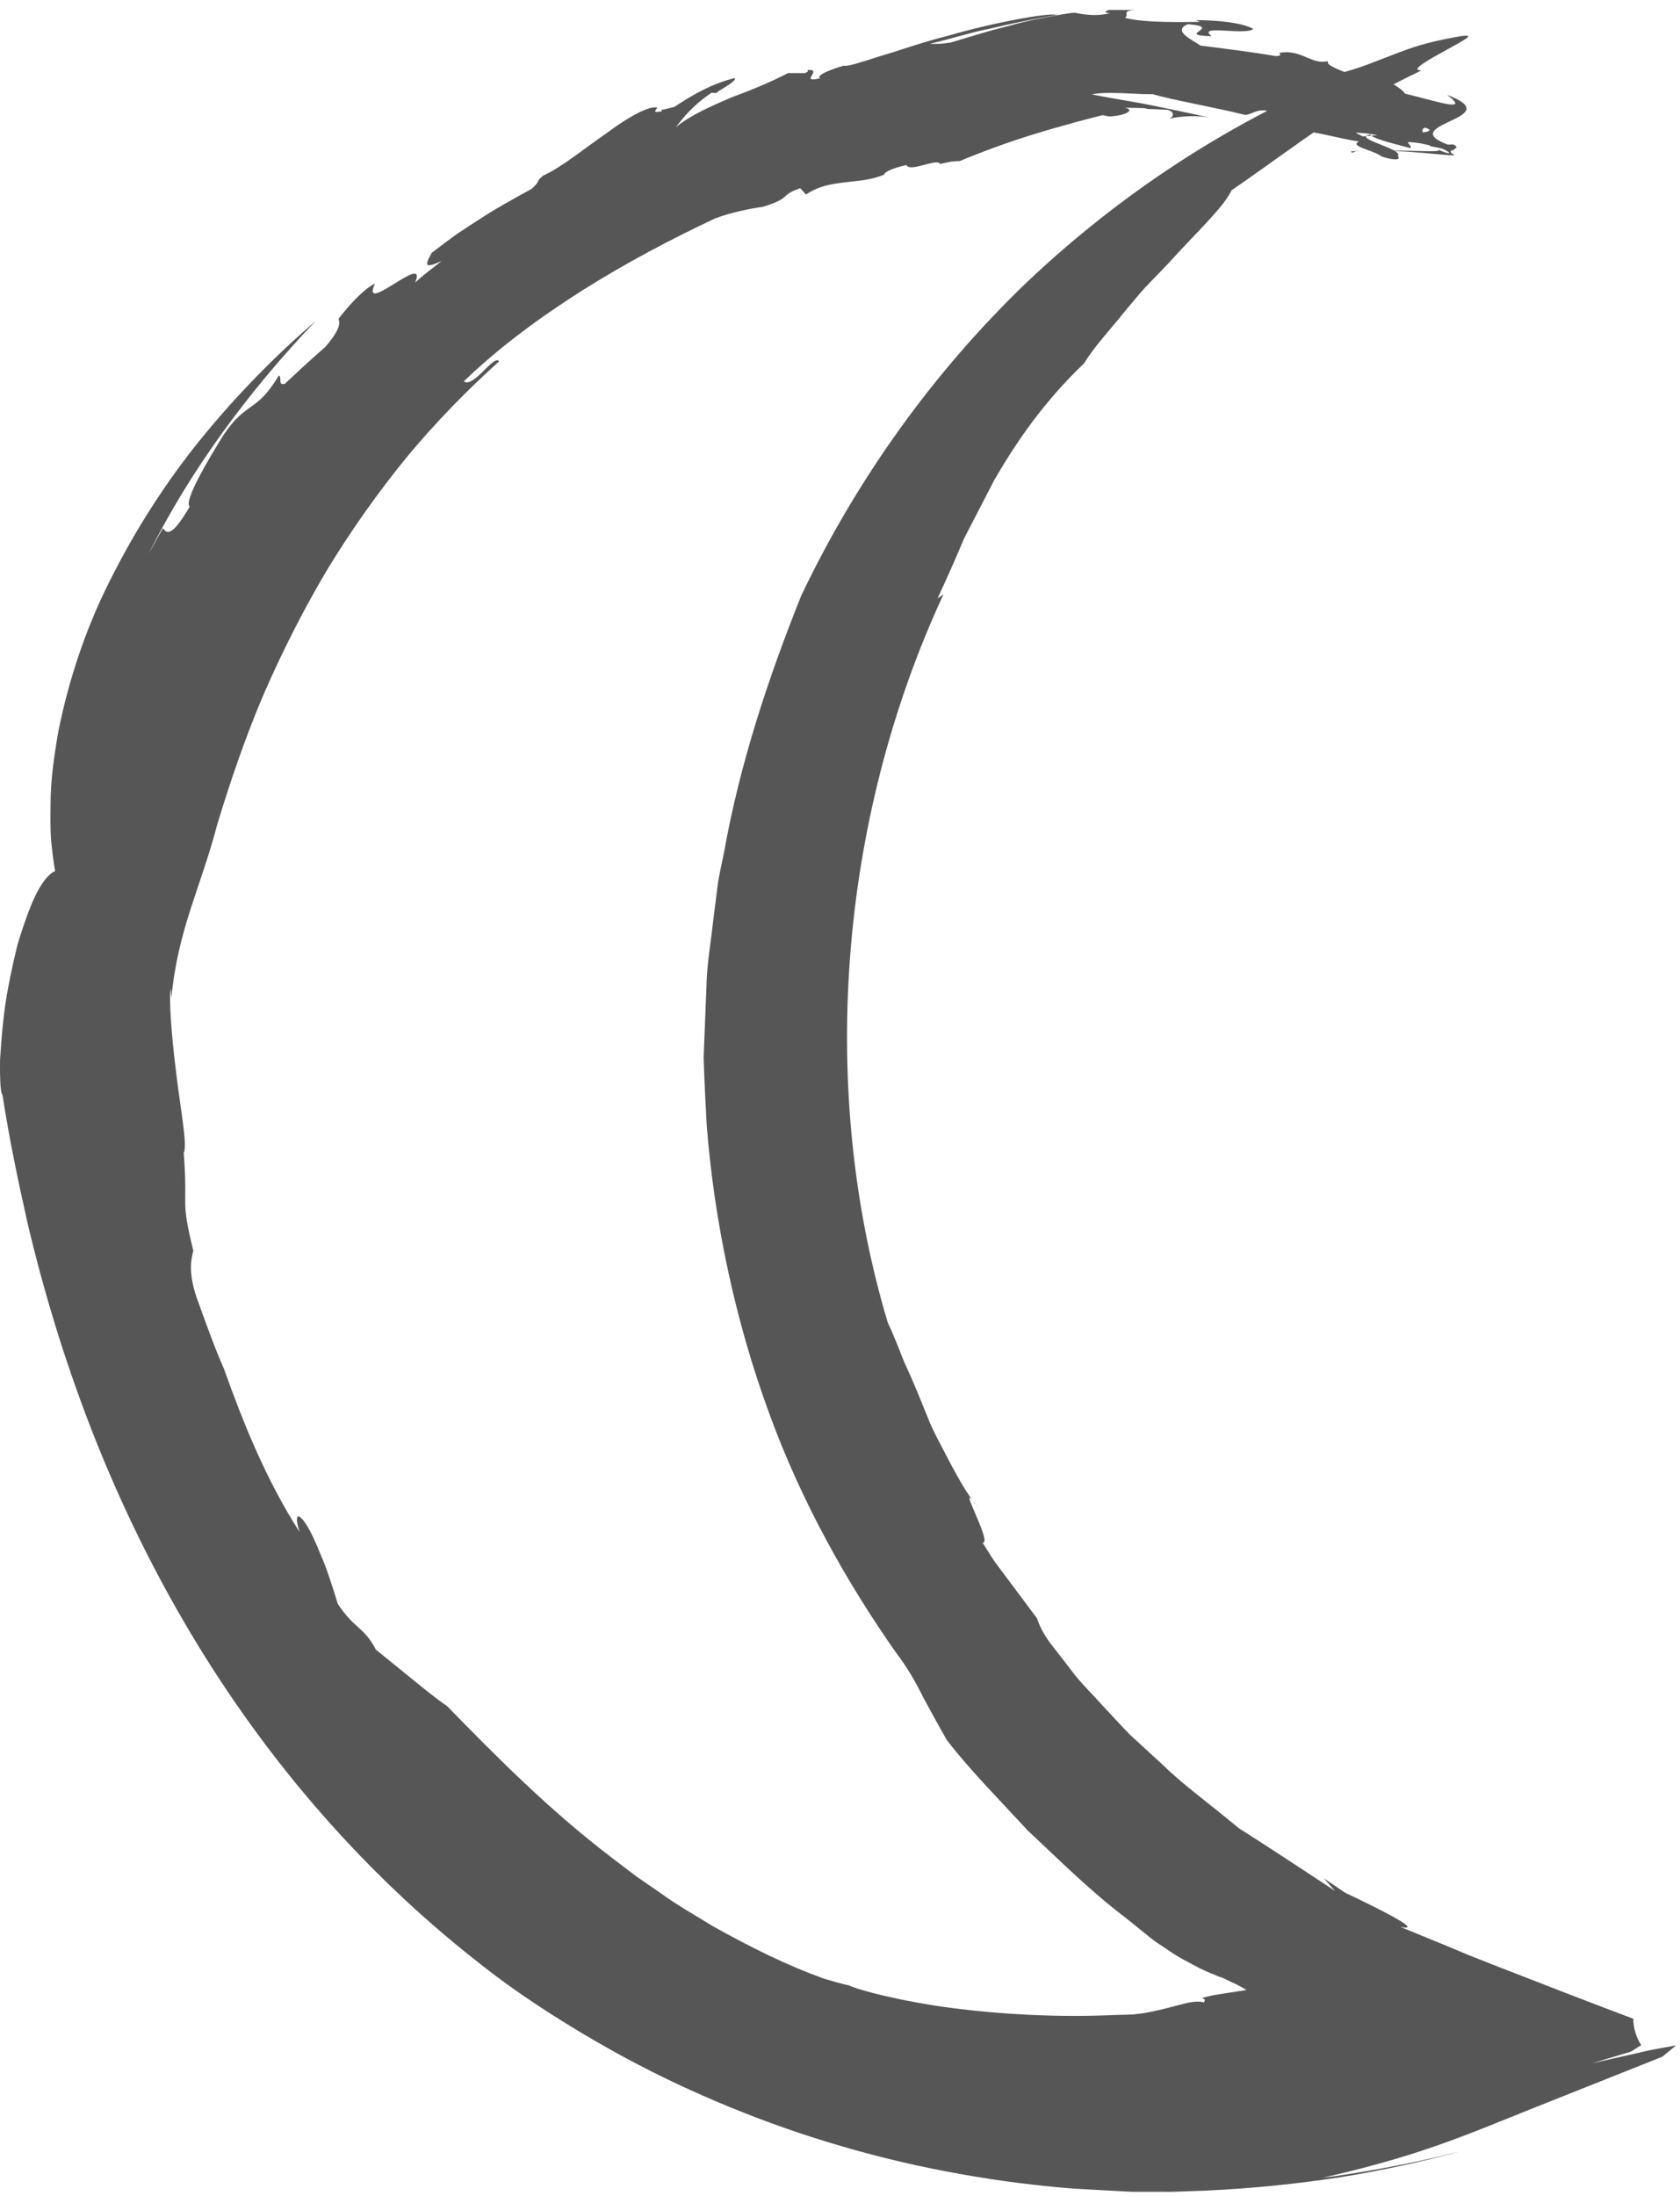 <svg width="101" height="132" viewBox="0 0 101 132" fill="red" xmlns="http://www.w3.org/2000/svg">
<path d="M9.776 31.78C9.483 32.281 9.215 32.79 8.931 33.298C11.432 28.27 14.977 23.474 18.98 19.291C16.573 21.361 14.227 23.741 12.088 26.372C9.949 29.003 8.103 31.91 6.61 34.894C5.101 37.879 4.1 41.001 3.505 43.977C3.246 45.478 3.039 46.927 3.039 48.342C3.031 49.049 3.022 49.73 3.065 50.403C3.126 51.076 3.203 51.731 3.315 52.361C2.824 52.542 2.237 53.422 1.763 54.681C1.521 55.311 1.271 56.035 1.047 56.803C0.857 57.571 0.676 58.39 0.521 59.201C0.193 60.831 0.09 62.453 0.003 63.686C-0.014 64.92 0.038 65.748 0.15 65.808C0.547 68.405 1.09 70.984 1.668 73.563C1.487 72.674 1.297 71.777 1.116 70.889C1.297 71.777 1.487 72.666 1.668 73.563C3.6 81.697 6.593 89.822 11.053 97.464C15.495 105.098 21.429 112.231 28.813 117.993C30.84 119.615 33.928 121.702 37.697 123.738C41.475 125.765 45.977 127.662 50.67 129.016C55.353 130.388 60.218 131.207 64.557 131.544C65.644 131.604 66.696 131.665 67.705 131.716L68.085 131.734H68.663C69.06 131.734 69.456 131.734 69.853 131.734C70.612 131.751 71.483 131.69 72.277 131.673C75.494 131.535 78.28 131.207 80.506 130.871C83.067 130.457 85.491 129.931 87.786 129.31C85.828 129.793 84.81 130 83.766 130.198C83.257 130.302 82.74 130.397 82.067 130.509C81.403 130.612 80.618 130.759 79.514 130.888C82.058 130.319 84.344 129.672 86.337 128.973C88.346 128.275 90.08 127.541 91.814 126.851C93.556 126.153 95.273 125.471 96.963 124.799C97.843 124.454 98.714 124.1 99.585 123.755L99.913 123.625C99.982 123.591 100.008 123.556 100.051 123.522L100.293 123.324L100.759 122.935C100.12 123.048 99.732 123.125 99.128 123.237C98.421 123.401 97.472 123.617 95.721 124.005L97.722 123.41C98.154 123.298 98.162 123.229 98.3 123.151L98.671 122.918C98.378 122.478 98.205 121.944 98.188 121.331C95.402 120.287 92.668 119.218 90.184 118.252C89.571 118.01 88.967 117.777 88.381 117.544C87.846 117.32 87.329 117.105 86.837 116.898C85.845 116.492 84.948 116.121 84.18 115.811C85.008 115.975 84.594 115.655 83.525 115.078C82.99 114.793 82.308 114.448 81.549 114.086C81.36 113.991 81.17 113.904 80.972 113.81C80.773 113.715 80.661 113.611 80.497 113.508C80.195 113.301 79.893 113.102 79.591 112.895L80.255 113.646C79.126 112.904 77.978 112.145 76.814 111.386C76.227 111.006 75.632 110.618 75.037 110.239L74.588 109.954C74.416 109.85 74.399 109.807 74.295 109.73L73.795 109.324C72.467 108.229 71.052 107.202 69.819 105.995C69.18 105.408 68.551 104.83 67.93 104.261C67.343 103.657 66.782 103.036 66.222 102.441C65.678 101.829 65.092 101.268 64.609 100.656C64.134 100.035 63.669 99.439 63.22 98.862C62.72 98.215 62.461 97.645 62.349 97.274L60.675 95.032L59.83 93.902C59.563 93.522 59.33 93.117 59.071 92.72C59.744 92.815 57.225 88.459 58.812 90.615C58.131 89.805 57.639 88.882 57.139 87.959L56.414 86.57C56.173 86.104 55.94 85.638 55.759 85.155C55.371 84.189 54.983 83.232 54.56 82.3C54.336 81.835 54.155 81.36 53.973 80.886C53.784 80.411 53.585 79.946 53.37 79.488C49.247 65.739 50.316 49.532 56.716 35.731L56.363 35.964C56.932 34.756 57.45 33.566 57.967 32.35C58.571 31.185 59.175 30.021 59.787 28.831C61.141 26.502 62.772 24.13 65.169 21.844C65.799 20.817 66.696 19.869 67.541 18.816C67.973 18.307 68.395 17.773 68.844 17.281C69.31 16.798 69.767 16.323 70.207 15.866C71.923 13.96 73.562 12.468 74.037 11.441C78.66 8.25 80.394 6.654 85.465 4.23C84.689 4.248 85.897 3.583 86.966 2.997C88.053 2.384 88.916 1.979 87.596 2.212C85.707 2.548 84.749 2.902 83.887 3.238C83.447 3.402 83.033 3.566 82.533 3.756C82.041 3.954 81.446 4.161 80.652 4.377L80.816 4.498C73.829 7.413 67.334 11.657 61.736 16.962C56.173 22.301 51.558 28.701 48.177 35.783C46.228 40.639 44.494 45.823 43.528 51.231C43.398 51.904 43.226 52.577 43.14 53.258L42.881 55.302C42.734 56.665 42.484 58.028 42.467 59.408C42.415 60.78 42.355 62.151 42.303 63.514C42.337 64.877 42.415 66.24 42.484 67.594C42.933 73.407 44.209 79.394 46.219 84.879C48.212 90.382 51.032 95.29 53.861 99.319C54.577 100.259 55.069 101.139 55.509 102.027C55.975 102.881 56.423 103.718 56.932 104.597C58.329 106.409 60.063 108.143 61.771 110.006C63.626 111.731 65.48 113.603 67.611 115.216C68.128 115.63 68.645 116.052 69.172 116.475L69.37 116.63L69.456 116.691L69.594 116.785L69.879 116.975C70.25 117.217 70.655 117.51 71.018 117.708C71.397 117.915 71.777 118.114 72.147 118.312C72.544 118.502 72.976 118.674 73.433 118.864C73.381 118.838 73.347 118.812 73.329 118.795C73.545 118.89 73.735 118.985 73.907 119.071C74.226 119.209 74.468 119.33 74.649 119.433L74.89 119.58C74.89 119.58 74.977 119.606 74.89 119.615L74.718 119.64L74.39 119.692C73.519 119.83 72.794 119.916 72.26 120.089C72.579 120.21 72.363 120.27 72.389 120.356C71.975 120.227 71.457 120.348 70.698 120.555C70.31 120.658 69.844 120.779 69.275 120.9C69.129 120.926 68.982 120.96 68.827 120.986C68.68 121.012 68.43 121.038 68.223 121.064C68.162 121.081 67.912 121.081 67.697 121.09L67.05 121.107C66.618 121.124 66.187 121.141 65.756 121.15C62.288 121.228 58.769 120.943 56.052 120.52C53.335 120.08 51.412 119.528 51.049 119.33C50.566 119.235 50.092 119.08 49.592 118.942C47.254 118.114 45.02 116.975 42.864 115.776C41.811 115.121 40.733 114.526 39.741 113.801C39.241 113.456 38.741 113.111 38.24 112.766C37.757 112.395 37.274 112.033 36.8 111.67C32.979 108.764 29.762 105.495 26.881 102.545C26.122 102.027 25.38 101.406 24.646 100.811C23.913 100.216 23.206 99.638 22.594 99.146C21.912 97.8 21.291 97.904 20.308 96.395C19.954 95.247 19.635 94.255 19.29 93.471C18.971 92.677 18.686 92.056 18.436 91.668C17.944 90.883 17.651 90.943 18.013 92.082C15.978 88.925 14.581 85.406 13.468 82.283C12.847 80.868 12.338 79.411 11.803 77.936C11.389 76.668 11.424 75.892 11.622 75.176C10.82 71.889 11.32 72.804 11.044 69.293C11.286 68.844 10.846 66.68 10.587 64.437C10.302 62.203 10.138 59.908 10.268 59.417L10.302 60.003C10.682 55.88 12.07 53.344 13.062 49.549C13.856 46.927 14.762 44.279 15.866 41.691C16.996 39.112 18.272 36.585 19.713 34.17C21.179 31.772 22.792 29.503 24.517 27.399C26.259 25.311 28.114 23.422 30.003 21.723C29.71 21.257 28.468 23.353 27.881 22.922C30.055 20.826 32.522 19.032 35.066 17.419C37.619 15.815 40.285 14.4 43.002 13.123C44.02 12.735 45.356 12.494 45.857 12.433C47.677 11.864 46.797 11.769 48.108 11.312L48.453 11.691C49.316 11.122 50.083 11.053 50.808 10.958C51.532 10.863 52.266 10.855 53.145 10.501C53.188 10.294 53.844 10.061 54.5 9.915C54.655 10.406 56.509 9.414 56.518 9.897V9.854C56.923 9.768 57.199 9.682 57.7 9.682C58.053 9.526 59.934 8.759 61.9 8.146C63.858 7.534 65.894 7.016 66.291 6.922L66.67 6.999C67.774 6.956 68.249 6.559 67.602 6.482C68.059 6.473 68.516 6.49 68.982 6.508L68.827 6.542C69.284 6.551 69.741 6.577 70.189 6.602C70.44 6.654 70.716 6.904 70.319 7.12C71.095 6.973 71.966 6.922 72.725 7.077C71.673 6.827 70.474 6.585 69.258 6.335C68.033 6.085 66.791 5.912 65.635 5.671C66.575 5.472 68.283 5.679 69.301 5.662C70.517 6.016 72.976 6.439 74.847 6.904C75.27 6.922 75.632 6.387 76.555 6.775C76.961 7.232 77.633 6.922 78.367 7.353C77.435 7.396 76.564 7.172 75.65 7.025C75.744 7.508 77.823 7.655 78.513 7.939C78.876 7.844 80.583 8.353 81.696 8.5C81.118 8.819 82.498 8.983 83.067 9.406C83.775 9.647 84.275 9.63 84.034 9.38C84.413 8.949 81.222 8.31 82.369 8.086C82.584 8.371 84.034 8.69 84.801 8.905C84.888 8.655 84.335 8.552 84.905 8.457C85.741 8.776 86.751 8.776 87.147 9.207C86.966 9.225 86.63 9.061 86.388 8.966C86.932 9.173 85.302 9.061 83.732 9.043C82.162 9.026 80.661 9.078 81.394 9.173C81.239 9.018 82.904 9 84.534 9.112C86.164 9.216 87.751 9.432 87.389 9.294C86.759 8.94 88.036 9.009 87.363 8.681L86.483 8.716C85.56 8.31 85.293 7.741 85.69 7.672C86.501 7.957 85.198 8 83.904 8.069C82.61 8.129 81.317 8.215 82.032 8.25L81.498 7.982C82.127 7.957 83.749 8.224 84.266 8.681C84.344 8.431 85.163 8.569 85.836 8.69L86.052 8.802C86.759 8.897 87.682 9.285 87.354 8.802C85.379 8.155 86.216 7.741 87.121 7.31C88.019 6.887 88.985 6.456 87.001 5.705C88.493 6.827 86.259 6.05 84.465 5.628C84.344 5.395 83.637 4.886 82.369 4.42C81.23 4.204 81.653 4.472 81.411 4.567C80.816 4.291 79.635 3.946 79.85 3.678C78.893 3.868 78.47 3.187 77.366 3.135C76.391 3.169 77.409 3.299 76.71 3.376C75.296 3.126 73.303 2.885 72.165 2.738C71.751 2.428 70.405 1.85 71.423 1.453C73.631 1.643 70.543 2.117 72.838 2.177C71.906 1.436 74.873 2.16 75.348 1.738C74.649 1.349 73.148 1.211 71.897 1.211L72.139 1.315C71.026 1.324 68.835 1.384 67.636 1.073C67.921 0.841 67.395 0.677 68.206 0.599H66.67C66.481 0.668 66.282 0.746 66.722 0.789C66.006 0.987 65.282 0.892 64.721 0.789C64.678 0.728 64.152 0.806 63.393 0.944C62.633 1.082 61.642 1.272 60.684 1.548C58.752 2.022 56.932 2.669 57.044 2.566C55.975 2.764 55.638 2.436 54.655 2.928C54.638 2.997 55.25 2.781 56.173 2.566C57.096 2.35 58.312 1.962 59.52 1.72C61.918 1.142 64.203 0.806 63.479 0.884C62.996 0.78 59.891 1.306 56.923 2.169C55.431 2.54 53.991 3.066 52.852 3.394C51.731 3.756 50.929 4.015 50.73 3.946C49.954 4.17 49.048 4.524 49.298 4.705C47.97 5.024 49.54 4.127 48.548 4.213C48.539 4.256 48.66 4.308 48.367 4.394H47.375C46.417 4.895 45.201 5.403 43.959 5.861C42.743 6.387 41.501 6.922 40.621 7.655C41.07 7.103 41.553 6.404 42.778 5.576L43.062 5.593C43.209 5.421 44.296 4.903 44.175 4.688C42.821 5.033 41.76 5.619 40.535 6.43C40.267 6.49 39.957 6.577 39.741 6.611C39.758 6.637 39.793 6.654 39.802 6.689C39.31 6.766 39.344 6.723 39.457 6.559C39.465 6.533 39.483 6.499 39.526 6.464C38.982 6.352 37.775 7.034 36.498 7.982C35.187 8.88 33.816 10.027 32.642 10.562C32.082 11.062 32.642 10.7 31.97 11.347C30.831 11.976 29.856 12.502 28.925 13.115C28.45 13.417 27.976 13.727 27.484 14.055C27.001 14.4 26.501 14.779 25.958 15.194C25.5 16.004 25.544 16.134 26.544 15.694C26.009 16.116 25.457 16.522 24.957 16.979C25.759 15.073 21.619 19.066 22.542 17.048C21.947 17.315 21.067 18.23 20.351 19.161C20.429 19.394 20.515 19.73 19.566 20.843C18.022 22.215 18.393 21.887 17.134 23.06C16.668 23.207 16.978 22.646 16.763 22.568C15.391 24.854 14.874 24.043 13.45 26.122C12.614 27.468 11.009 30.133 11.406 30.452C10.337 32.264 10.035 32.108 9.793 31.737L9.776 31.78Z" fill="#565656"/>
</svg>
